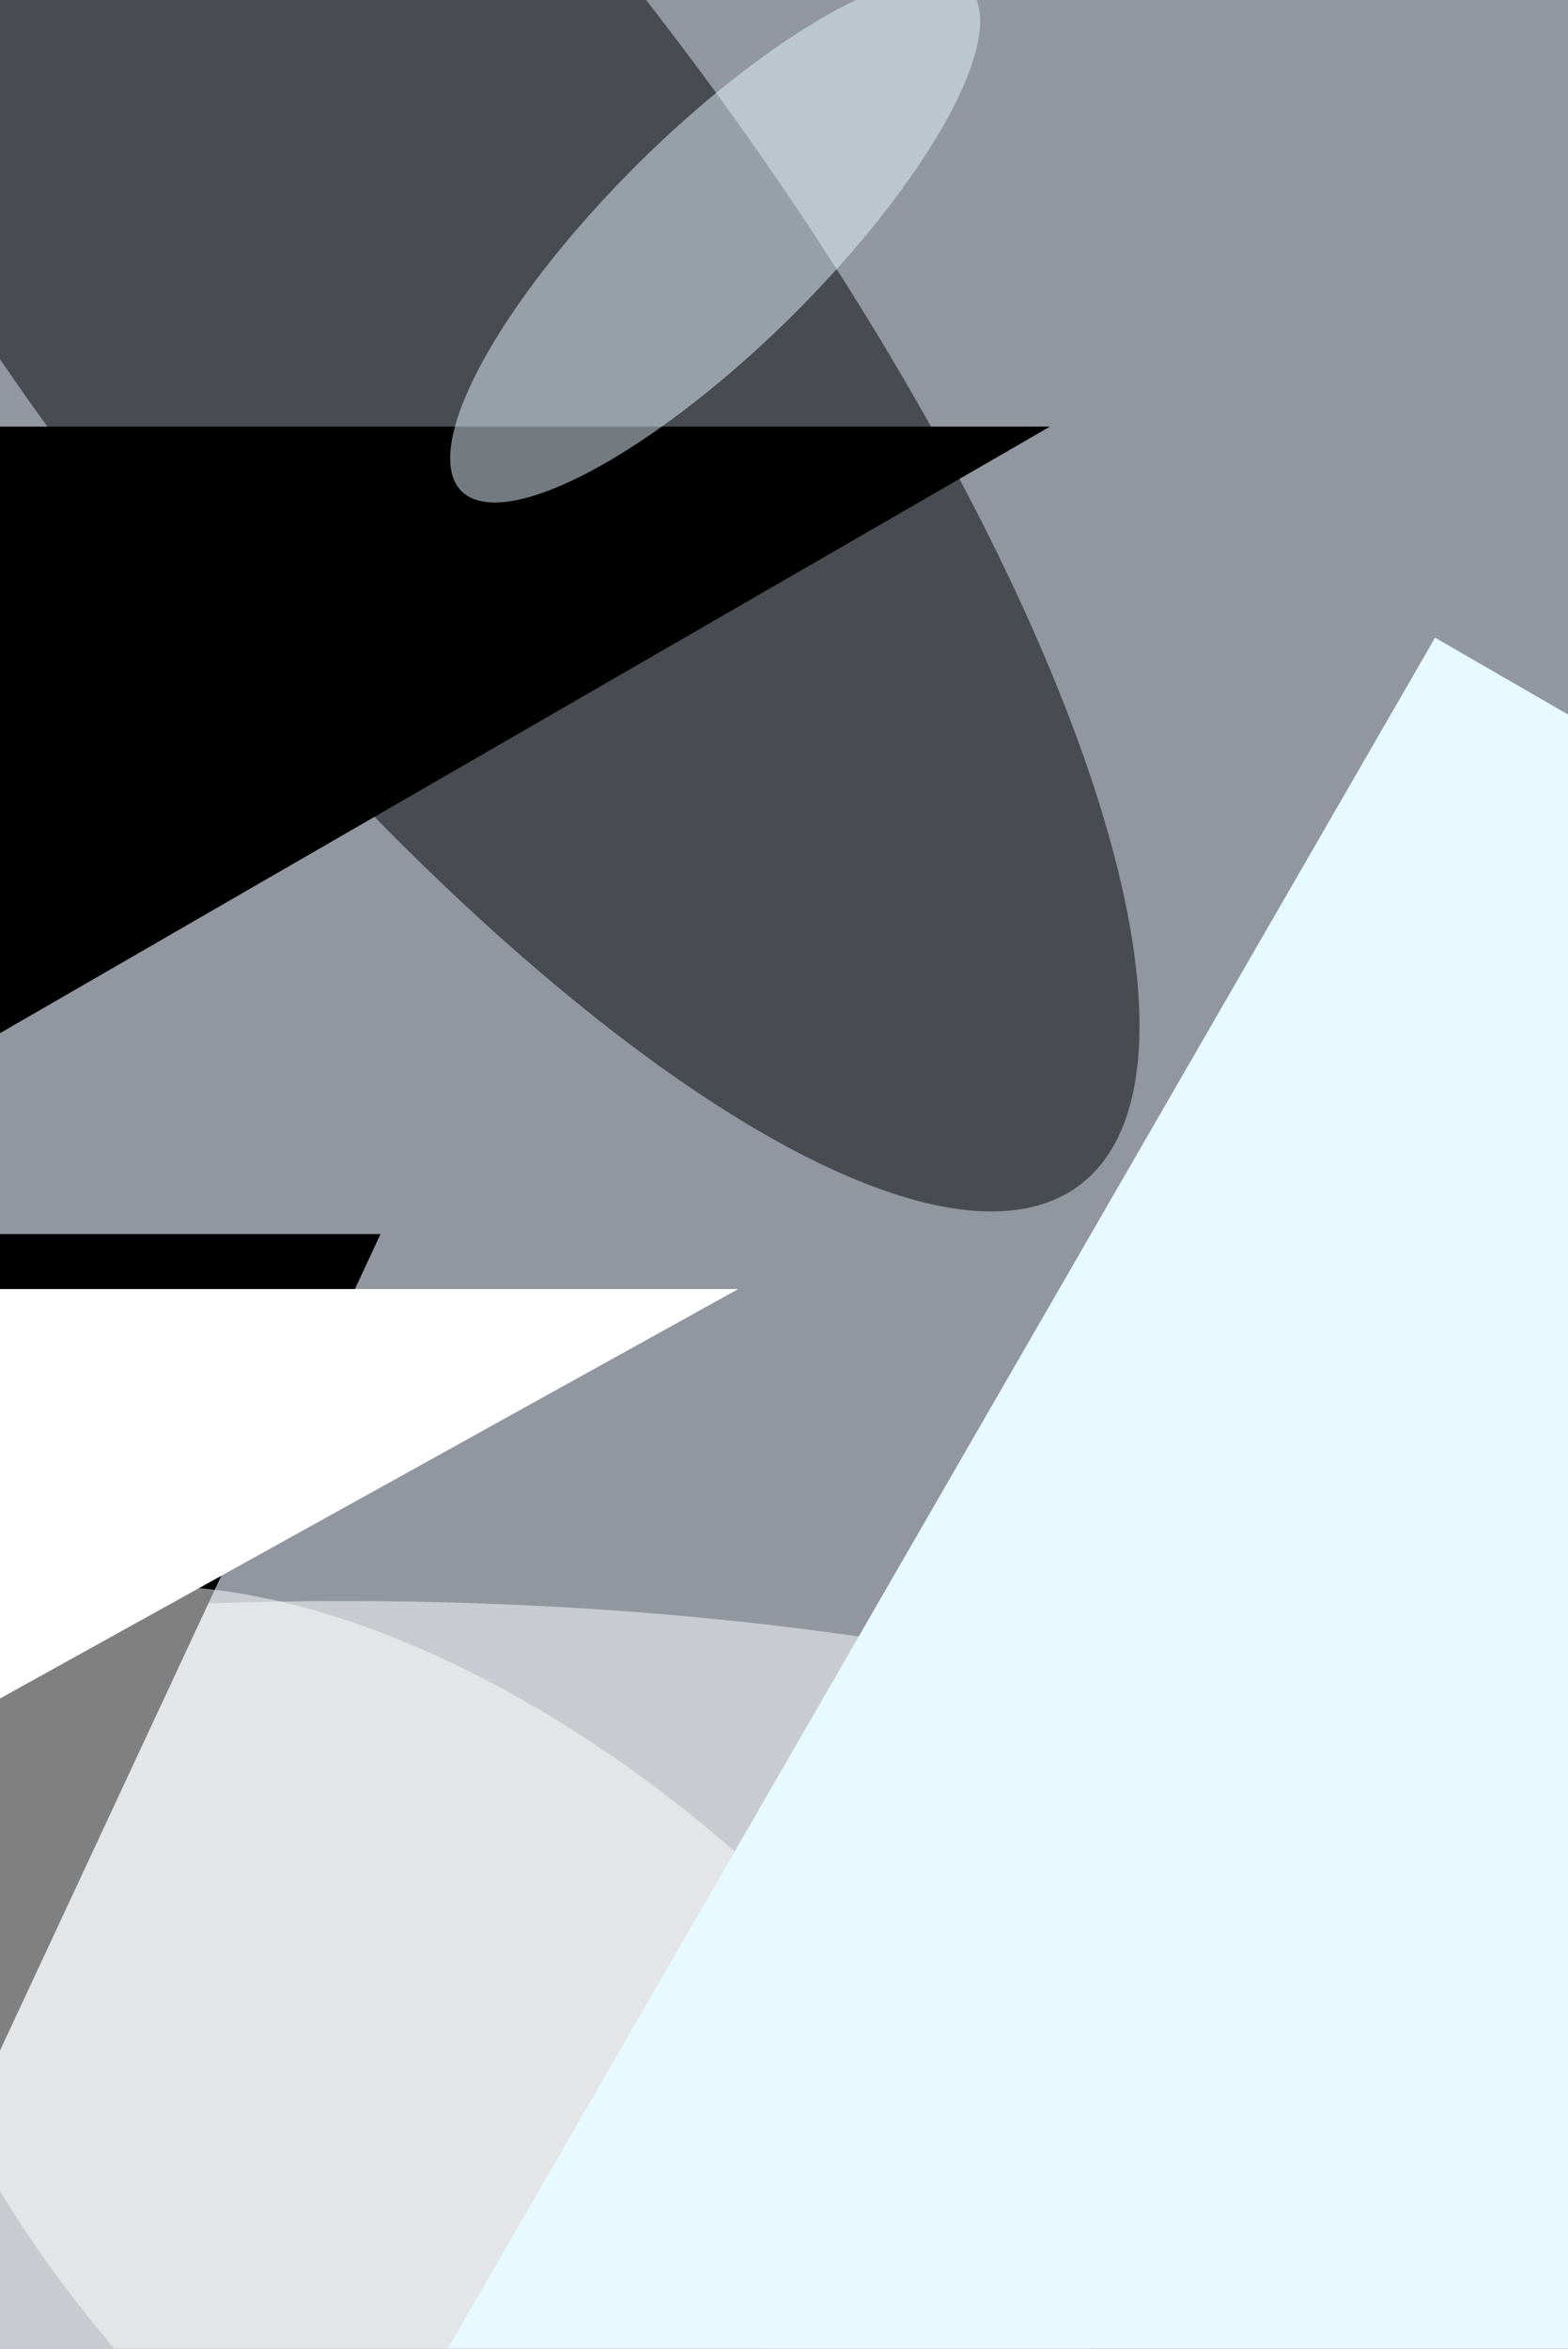 <svg xmlns="http://www.w3.org/2000/svg" viewBox="0 0 684 1024"><filter id="b"><feGaussianBlur stdDeviation="12" /></filter><path d="M0 0h684v1024H0z" fill="#91969f" /><g filter="url(#b)" transform="scale(4) translate(0.5 0.5)"><g transform="translate(41.719 28.617) rotate(142.942) scale(40.13 125.356)"><ellipse fill="#000" fill-opacity=".502" cx="0" cy="0" rx="1" ry="1" /></g><ellipse fill="#fff" fill-opacity=".502" cx="37" cy="216" rx="134" ry="42" /><g transform="translate(114 46) rotate(150) scale(61 26)"><path d="M0 0h684v1024H0z" fill="#000" /></g><g transform="translate(77.495 25.622) rotate(135.305) scale(38.946 11.803)"><ellipse fill="#e5f6ff" fill-opacity=".502" cx="0" cy="0" rx="1" ry="1" /></g><g transform="translate(41 134) rotate(115) scale(80 19)"><path d="M0 0h684v1024H0z" fill="#000" /></g><g transform="translate(53.661 236.318) rotate(312.864) scale(43.413 81.53)"><ellipse fill="#fff" fill-opacity=".502" cx="0" cy="0" rx="1" ry="1" /></g><g transform="translate(156 69) rotate(30) scale(55 71)"><path d="M0 0h684v1024H0z" fill="#e6faff" /></g><g transform="translate(80 140) rotate(151) scale(34 55)"><path d="M0 0h684v1024H0z" fill="#fff" /></g></g></svg>